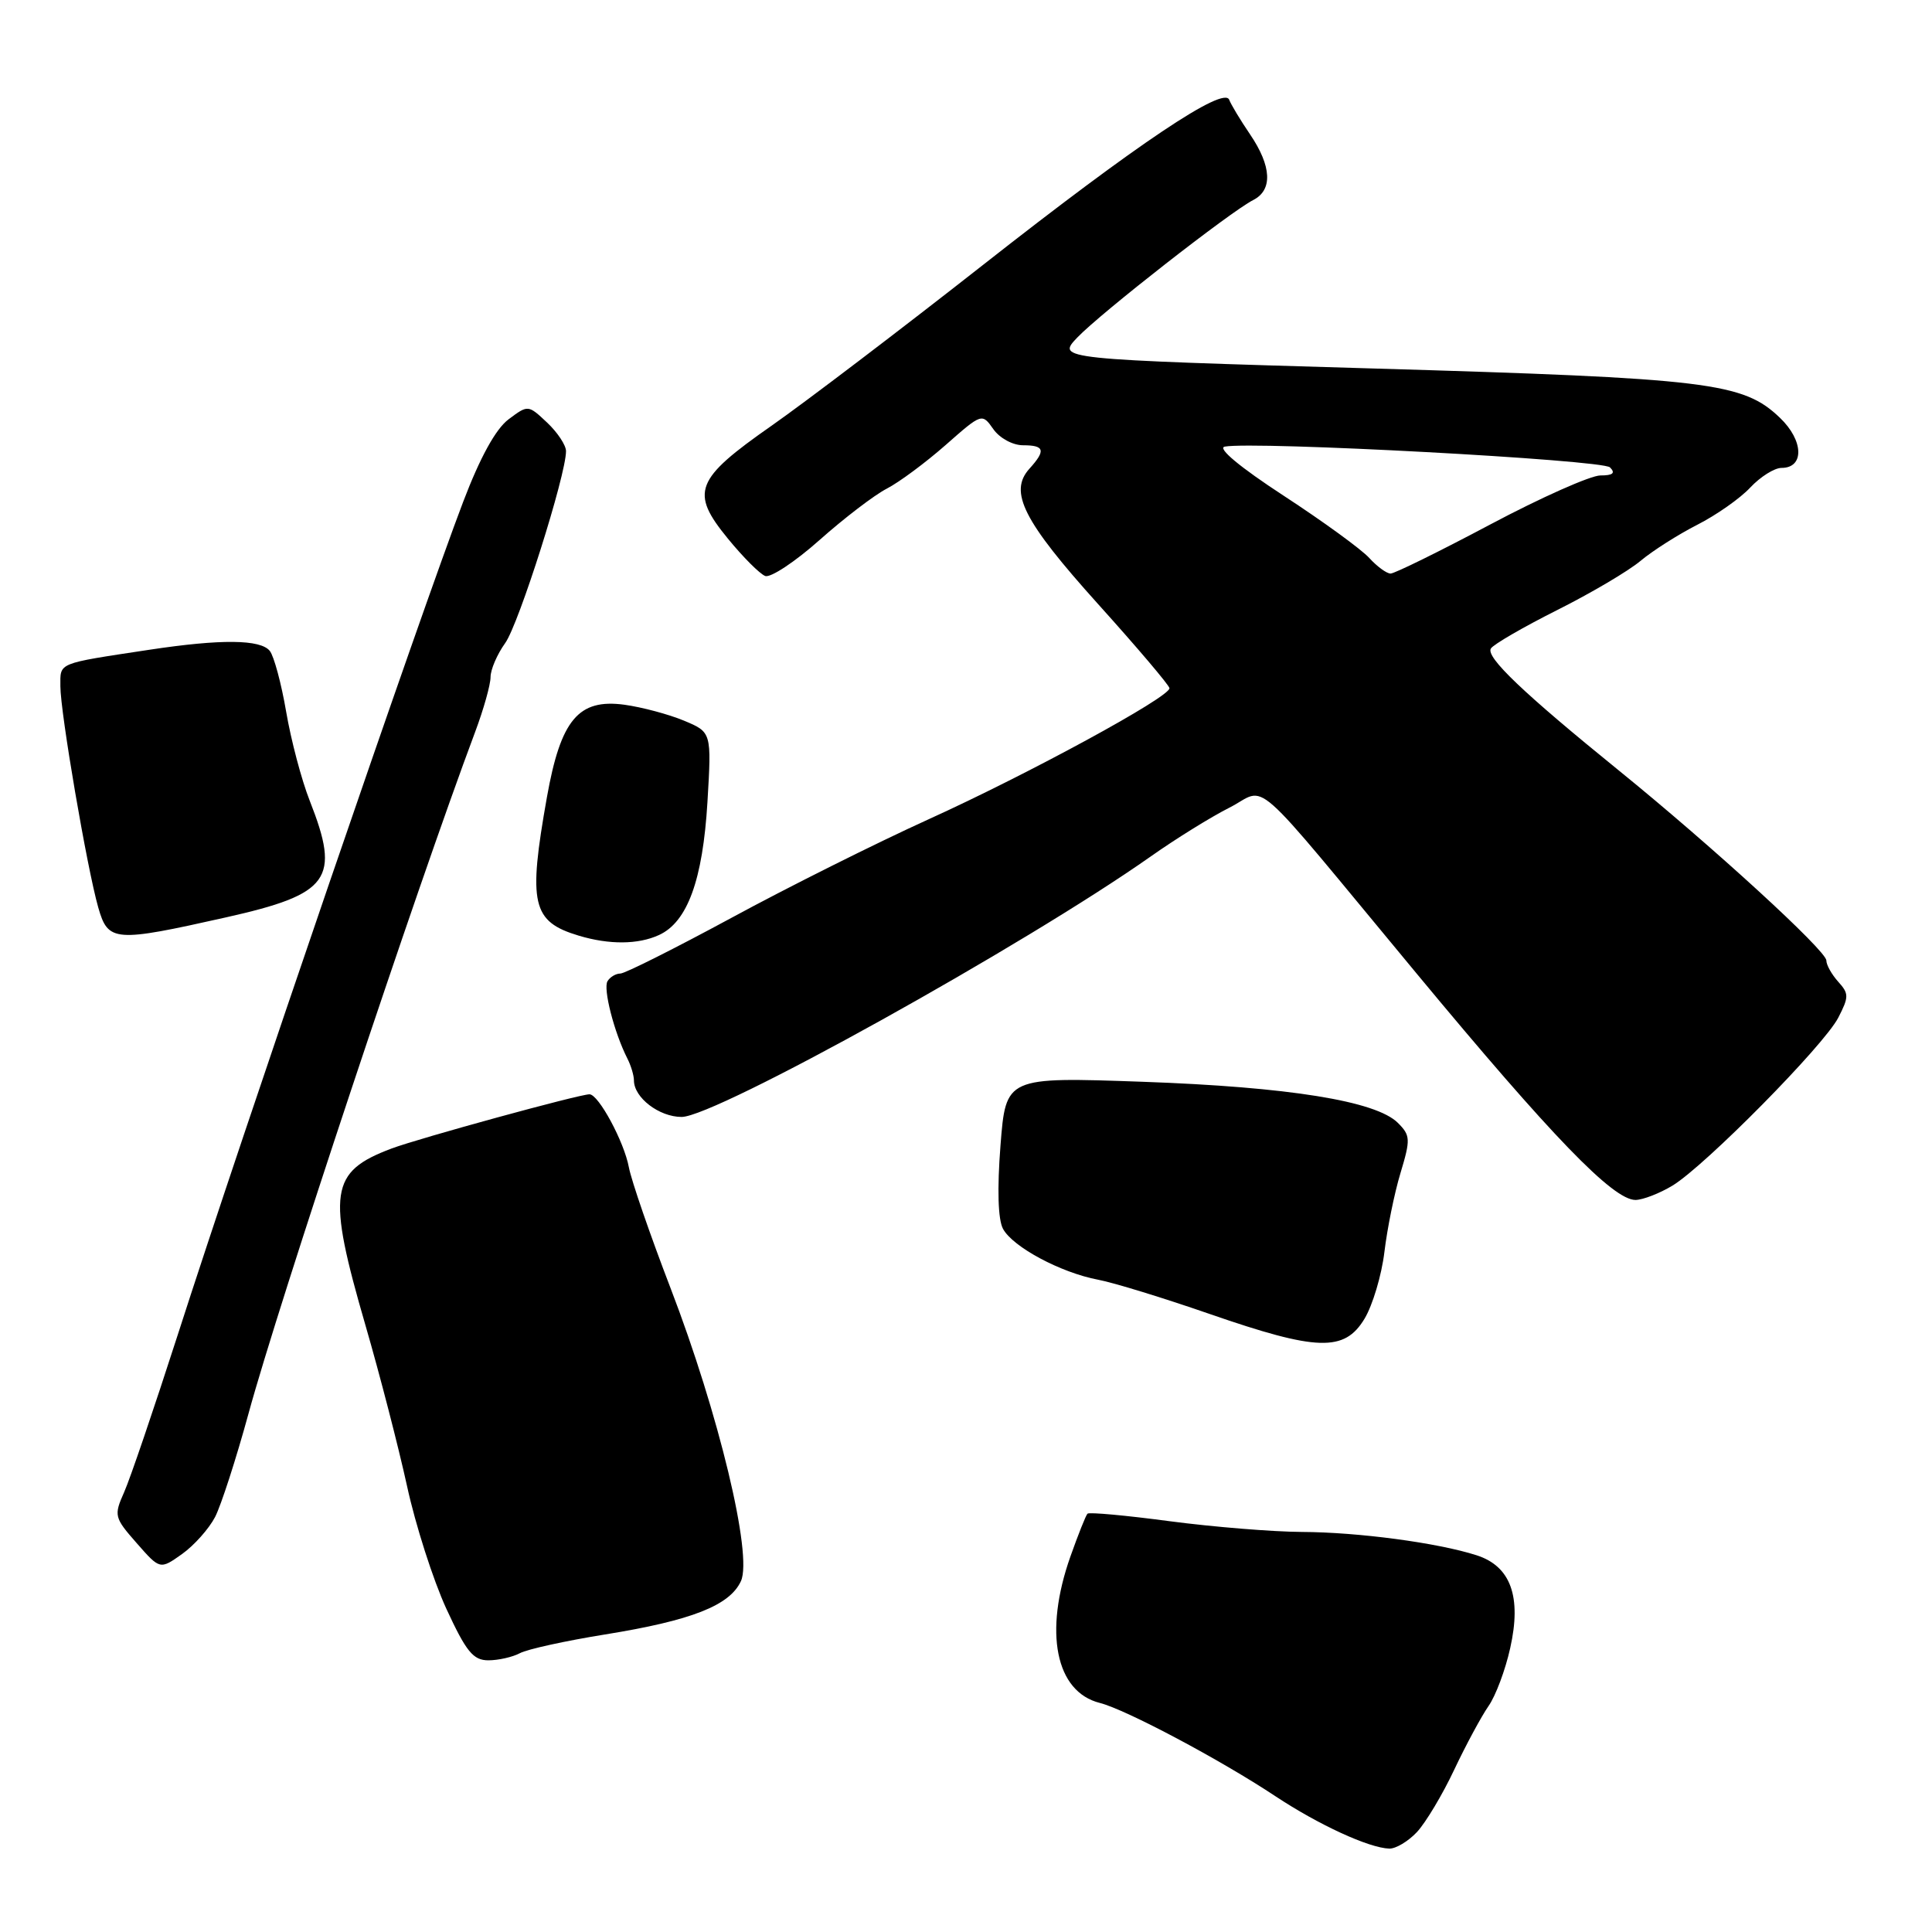 <?xml version="1.0" encoding="UTF-8" standalone="no"?>
<!DOCTYPE svg PUBLIC "-//W3C//DTD SVG 1.1//EN" "http://www.w3.org/Graphics/SVG/1.1/DTD/svg11.dtd" >
<svg xmlns="http://www.w3.org/2000/svg" xmlns:xlink="http://www.w3.org/1999/xlink" version="1.1" viewBox="0 0 256 256">
 <g >
 <path fill="currentColor"
d=" M 187.76 242.75 C 188.91 241.51 191.14 237.80 192.69 234.50 C 194.25 231.20 196.30 227.41 197.23 226.07 C 198.17 224.74 199.47 221.28 200.11 218.38 C 201.64 211.56 200.18 207.53 195.65 206.08 C 190.48 204.42 179.96 203.02 172.50 202.99 C 168.65 202.97 160.78 202.33 155.00 201.57 C 149.22 200.80 144.32 200.35 144.10 200.57 C 143.88 200.78 142.87 203.33 141.84 206.23 C 138.28 216.29 139.87 224.18 145.74 225.65 C 149.16 226.51 161.74 233.19 169.00 238.01 C 174.73 241.80 181.37 244.86 184.08 244.95 C 184.94 244.98 186.60 243.99 187.76 242.75 Z  M 68.90 219.05 C 69.87 218.53 74.93 217.42 80.14 216.58 C 91.63 214.73 96.70 212.74 98.18 209.50 C 99.75 206.07 95.23 187.28 88.85 170.68 C 86.14 163.63 83.66 156.43 83.33 154.68 C 82.70 151.28 79.31 145.00 78.11 145.00 C 76.75 145.00 55.52 150.82 51.87 152.19 C 43.69 155.27 43.30 157.95 48.44 175.66 C 50.33 182.17 52.80 191.73 53.93 196.89 C 55.05 202.06 57.40 209.37 59.13 213.14 C 61.77 218.86 62.70 220.00 64.71 220.00 C 66.04 220.00 67.93 219.57 68.90 219.05 Z  M 28.50 201.01 C 29.30 199.45 31.29 193.30 32.92 187.34 C 36.90 172.73 55.14 117.86 62.95 97.01 C 64.08 94.00 65.00 90.72 65.00 89.72 C 65.00 88.73 65.87 86.70 66.94 85.21 C 68.75 82.69 75.00 62.96 75.00 59.78 C 75.00 58.99 73.87 57.29 72.49 55.99 C 69.98 53.63 69.97 53.63 67.39 55.56 C 65.69 56.83 63.61 60.61 61.37 66.50 C 55.77 81.18 32.23 149.87 23.51 177.00 C 20.41 186.62 17.24 195.95 16.45 197.72 C 15.07 200.82 15.14 201.09 18.11 204.47 C 21.20 207.99 21.20 207.99 24.12 205.92 C 25.72 204.78 27.69 202.57 28.50 201.01 Z  M 180.80 174.75 C 181.88 172.96 183.07 168.98 183.44 165.90 C 183.81 162.82 184.76 158.11 185.57 155.44 C 186.92 150.96 186.89 150.45 185.23 148.79 C 182.33 145.89 170.79 144.03 151.39 143.34 C 133.28 142.70 133.28 142.70 132.57 151.78 C 132.12 157.56 132.24 161.58 132.90 162.82 C 134.19 165.23 140.57 168.64 145.51 169.57 C 147.54 169.95 154.21 172.00 160.35 174.13 C 174.54 179.04 178.14 179.15 180.80 174.75 Z  M 221.63 157.09 C 225.98 154.43 241.67 138.54 243.58 134.85 C 245.00 132.09 245.00 131.66 243.57 130.08 C 242.71 129.12 242.00 127.86 242.00 127.27 C 242.00 125.97 226.90 112.15 214.50 102.09 C 201.85 91.83 196.84 87.06 197.55 85.93 C 197.88 85.39 201.83 83.10 206.33 80.84 C 210.82 78.59 215.80 75.65 217.39 74.31 C 218.98 72.98 222.36 70.83 224.89 69.54 C 227.43 68.25 230.59 66.03 231.92 64.60 C 233.26 63.17 235.12 62.00 236.06 62.00 C 239.11 62.00 239.00 58.37 235.86 55.37 C 230.96 50.67 226.51 50.13 181.75 48.82 C 140.01 47.60 140.01 47.60 142.75 44.72 C 145.85 41.48 163.06 28.03 166.05 26.51 C 168.66 25.19 168.51 22.03 165.63 17.79 C 164.33 15.88 163.10 13.82 162.88 13.23 C 162.20 11.33 150.70 19.04 130.31 35.06 C 119.41 43.62 106.79 53.22 102.25 56.40 C 92.06 63.52 91.41 65.22 96.45 71.37 C 98.45 73.82 100.68 76.05 101.39 76.32 C 102.10 76.59 105.34 74.45 108.59 71.56 C 111.84 68.67 115.85 65.60 117.50 64.75 C 119.15 63.90 122.66 61.29 125.31 58.96 C 130.10 54.74 130.12 54.73 131.62 56.86 C 132.45 58.05 134.19 59.00 135.56 59.00 C 138.41 59.00 138.60 59.68 136.41 62.10 C 133.63 65.17 135.59 69.03 145.49 80.03 C 150.68 85.79 154.94 90.81 154.96 91.19 C 155.02 92.36 136.23 102.58 123.00 108.58 C 116.13 111.70 104.38 117.57 96.90 121.63 C 89.41 125.68 82.80 129.00 82.20 129.00 C 81.61 129.00 80.84 129.45 80.50 130.01 C 79.89 130.99 81.37 136.78 83.12 140.24 C 83.61 141.19 84.00 142.51 84.00 143.16 C 84.00 145.44 87.34 148.00 90.32 148.00 C 94.80 148.00 135.76 125.26 152.50 113.47 C 155.80 111.14 160.47 108.25 162.88 107.03 C 168.13 104.39 164.98 101.60 187.71 129.00 C 205.62 150.60 213.74 159.00 216.71 159.00 C 217.69 158.99 219.91 158.13 221.63 157.09 Z  M 87.31 123.90 C 91.09 122.18 93.12 116.60 93.74 106.28 C 94.29 97.02 94.29 97.02 90.63 95.49 C 88.61 94.65 85.06 93.70 82.73 93.38 C 76.65 92.56 74.30 95.36 72.47 105.63 C 69.95 119.79 70.49 122.12 76.69 123.98 C 80.72 125.19 84.54 125.17 87.31 123.90 Z  M 29.93 121.56 C 43.72 118.47 45.14 116.50 41.04 106.10 C 39.96 103.37 38.56 98.07 37.92 94.32 C 37.28 90.57 36.30 86.94 35.75 86.25 C 34.52 84.71 29.28 84.66 19.77 86.10 C 7.45 87.97 8.00 87.75 8.00 90.92 C 8.00 94.41 11.53 115.03 13.02 120.25 C 14.33 124.82 15.14 124.88 29.93 121.56 Z  M 181.44 73.94 C 180.41 72.80 175.31 69.09 170.10 65.69 C 164.28 61.89 161.27 59.38 162.28 59.18 C 166.14 58.44 212.32 60.92 213.33 61.93 C 214.09 62.69 213.72 63.00 212.06 63.00 C 210.77 63.00 204.20 65.92 197.46 69.50 C 190.72 73.08 184.78 76.00 184.26 76.00 C 183.74 76.00 182.47 75.07 181.44 73.94 Z "/>
</g>
</svg>